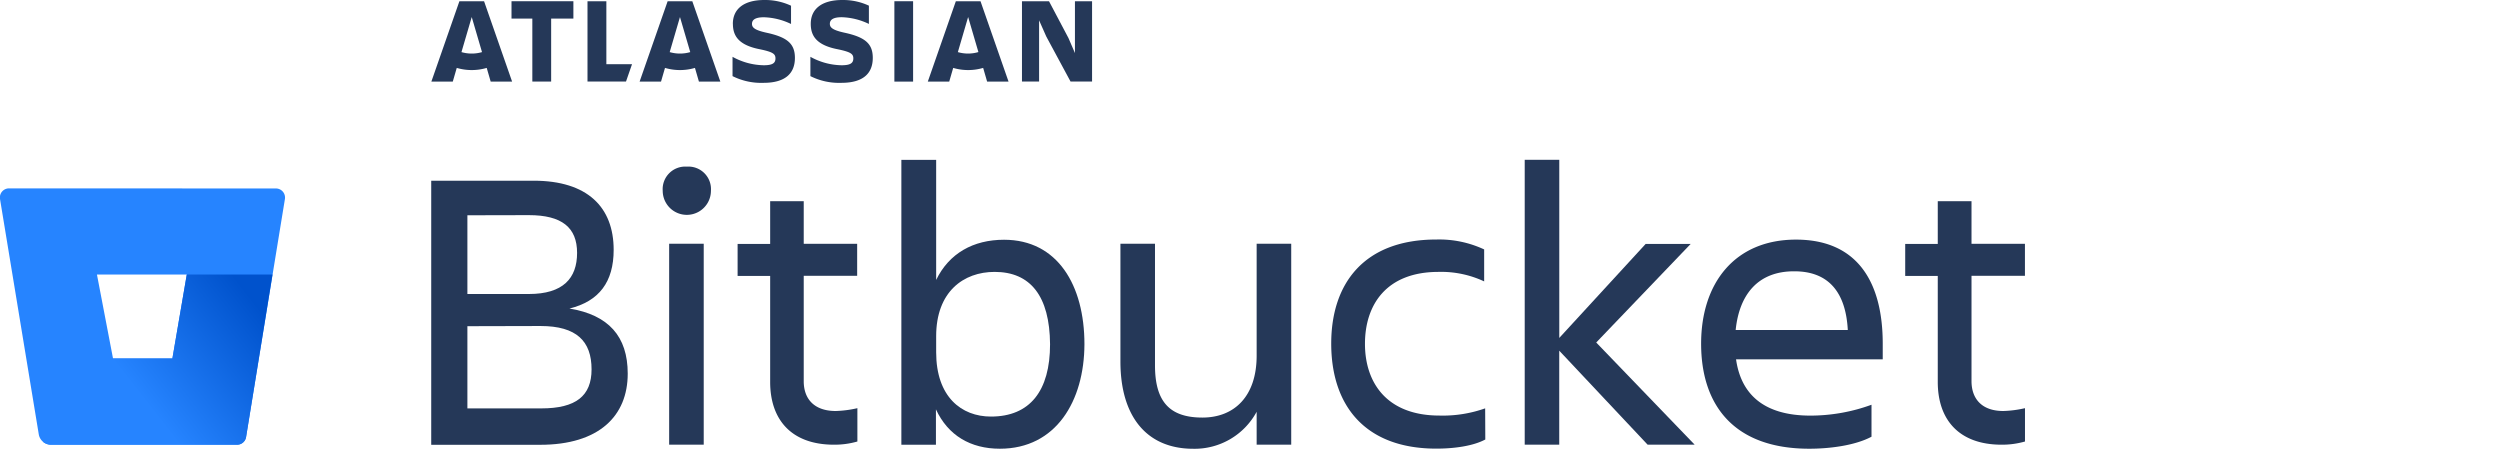 <svg height="133.973" preserveAspectRatio="xMinYMin meet" viewBox="0 0 443.43 98.26" width="746.42" xmlns="http://www.w3.org/2000/svg" xmlns:xlink="http://www.w3.org/1999/xlink"><linearGradient id="a" gradientUnits="userSpaceOnUse" x1="64.01" x2="32.99" y1="65.26" y2="89.48"><stop offset=".18" stop-color="#0052cc"/><stop offset="1" stop-color="#2684ff"/></linearGradient><path d="m2 41.25a2 2 0 0 0 -2 2.32l8.49 51.54a2.72 2.72 0 0 0 2.66 2.27h40.73a2 2 0 0 0 2-1.68l8.51-52.11a2 2 0 0 0 -2-2.32zm35.75 37.25h-13l-3.52-18.38h19.67z" fill="#2684ff"/><path d="m59.67 60.12h-18.77l-3.15 18.38h-13l-15.35 18.23a2.71 2.71 0 0 0 1.75.66h40.74a2 2 0 0 0 2-1.68z" fill="url(#a)"/><g fill="#253858"><path d="m160.49 5.22c0 2.6 1.21 4.66 5.92 5.57 2.81.59 3.4 1 3.4 2s-.59 1.5-2.57 1.5a14.51 14.51 0 0 1 -6.83-1.85v4.23a14 14 0 0 0 6.78 1.47c4.93 0 6.88-2.2 6.88-5.46m0 0c0-3.08-1.63-4.53-6.24-5.52-2.54-.56-3.16-1.12-3.16-1.93 0-1 .91-1.45 2.6-1.45a14.63 14.63 0 0 1 5.95 1.47v-4a13.44 13.44 0 0 0 -5.83-1.25c-4.55 0-6.91 2-6.91 5.22"/><path d="m223.79.27v17.59h3.75v-13.41l1.58 3.56 5.31 9.85h4.71v-17.59h-3.75v11.35l-1.42-3.29-4.26-8.06z"/><path d="m195.85.27h4.1v17.6h-4.1z"/><path d="m191.12 12.67c0-3.08-1.63-4.53-6.24-5.52-2.54-.56-3.16-1.12-3.16-1.93 0-1 .91-1.45 2.6-1.45a14.63 14.63 0 0 1 5.95 1.47v-4a13.44 13.44 0 0 0 -5.82-1.24c-4.55 0-6.91 2-6.91 5.22 0 2.6 1.21 4.66 5.92 5.57 2.81.59 3.4 1 3.4 2s-.59 1.5-2.57 1.5a14.51 14.51 0 0 1 -6.83-1.85v4.23a14 14 0 0 0 6.78 1.47c4.93 0 6.88-2.2 6.88-5.46"/><path d="m128.65.27v17.59h8.43l1.32-3.8h-5.62v-13.79z"/><path d="m112.01.27v3.8h4.56v13.79h4.12v-13.79h4.87v-3.8z"/><path d="m106 .27h-5.4l-6.14 17.6h4.69l.87-3a11.65 11.65 0 0 0 6.56 0l.87 3h4.69zm-2.7 11.46a8 8 0 0 1 -2.25-.32l2.25-7.68 2.25 7.68a8 8 0 0 1 -2.22.32z"/><path d="m151.6.27h-5.4l-6.14 17.6h4.69l.87-3a11.65 11.65 0 0 0 6.56 0l.87 3h4.69zm-2.7 11.46a8 8 0 0 1 -2.25-.32l2.25-7.68 2.25 7.68a8 8 0 0 1 -2.26.32z"/><path d="m214.71.27h-5.4l-6.14 17.6h4.69l.87-3a11.65 11.65 0 0 0 6.56 0l.87 3h4.69zm-2.71 11.46a8 8 0 0 1 -2.25-.32l2.25-7.69 2.25 7.68a8 8 0 0 1 -2.25.33z"/><path d="m116.87 39.57c11.79 0 17.51 5.81 17.51 15.14 0 7-3.17 11.26-9.68 12.85 8.54 1.41 12.76 6.07 12.76 14.26 0 9.24-6.25 15.58-19.18 15.58h-23.85v-57.83zm-14.52 7.57v17.24h13.46c7.48 0 10.56-3.43 10.56-9s-3.34-8.27-10.56-8.27zm0 24.29v18h16.19c7.57 0 11-2.73 11-8.54 0-6.16-3.26-9.5-11.17-9.5z"/><path d="m150.4 36.49a4.94 4.94 0 0 1 5.28 5.28 5.28 5.28 0 0 1 -10.56 0 4.94 4.94 0 0 1 5.28-5.28zm-3.87 16.89h7.57v44h-7.57z"/><path d="m183 90a24 24 0 0 0 4.75-.62v7.3a18.19 18.19 0 0 1 -5.1.7c-9.42 0-14-5.54-14-13.73v-23.23h-7.13v-7h7.13v-9.36h7.35v9.33h11.7v7h-11.7v23.09c0 3.87 2.29 6.52 7 6.52z"/><path d="m218.95 98.26c-6.42 0-11.35-2.9-14-8.62v7.74h-7.57v-62.38h7.62v26.3c2.82-5.81 8.1-8.8 14.87-8.8 11.7 0 17.6 9.94 17.6 22.88-.04 12.41-6.2 22.88-18.52 22.88zm-1.15-38.72c-6.8 0-12.8 4.32-12.8 14.08v3.52c0 9.77 5.54 14.08 12 14.08 8.54 0 12.94-5.63 12.94-15.84-.08-10.56-4.3-15.84-12.14-15.84z"/><path d="m245.35 53.38h7.57v26.62c0 7.92 3.17 11.44 10.38 11.44 7 0 11.88-4.66 11.88-13.55v-24.51h7.57v44h-7.57v-7.21a15.43 15.43 0 0 1 -13.9 8.1c-10.12 0-15.93-7-15.93-19.1z"/><path d="m325.25 96.24c-2.64 1.41-6.69 2-10.74 2-15.66 0-23-9.5-23-23 0-13.29 7.3-22.79 23-22.79a23.26 23.26 0 0 1 10.49 2.17v7a22.18 22.18 0 0 0 -10-2.08c-11.44 0-16.1 7.22-16.1 15.75s4.79 15.71 16.32 15.71a27.8 27.8 0 0 0 10-1.58z"/><path d="m333.88 97.38v-62.38h7.57v39l18.92-20.59h9.86l-20.69 21.59 21.56 22.38h-10.3l-19.36-20.59v20.59z"/><path d="m396.18 98.26c-16.46 0-23.67-9.5-23.67-23 0-13.29 7.39-22.79 20.77-22.79 13.55 0 19 9.42 19 22.79v3.43h-32.12c1.06 7.48 5.9 12.32 16.28 12.32a39 39 0 0 0 13.38-2.38v7c-3.61 1.93-9.15 2.63-13.64 2.63zm-16.1-26h24.55c-.44-8.18-4.14-12.85-11.7-12.85-8.02-.04-12.06 5.15-12.85 12.81z"/><path d="m438.68 90a24 24 0 0 0 4.75-.62v7.3a18.19 18.19 0 0 1 -5.1.7c-9.42 0-14-5.54-14-13.73v-23.23h-7.13v-7h7.13v-9.36h7.39v9.33h11.7v7h-11.7v23.09c.01 3.87 2.28 6.52 6.96 6.52z"/></g></svg>